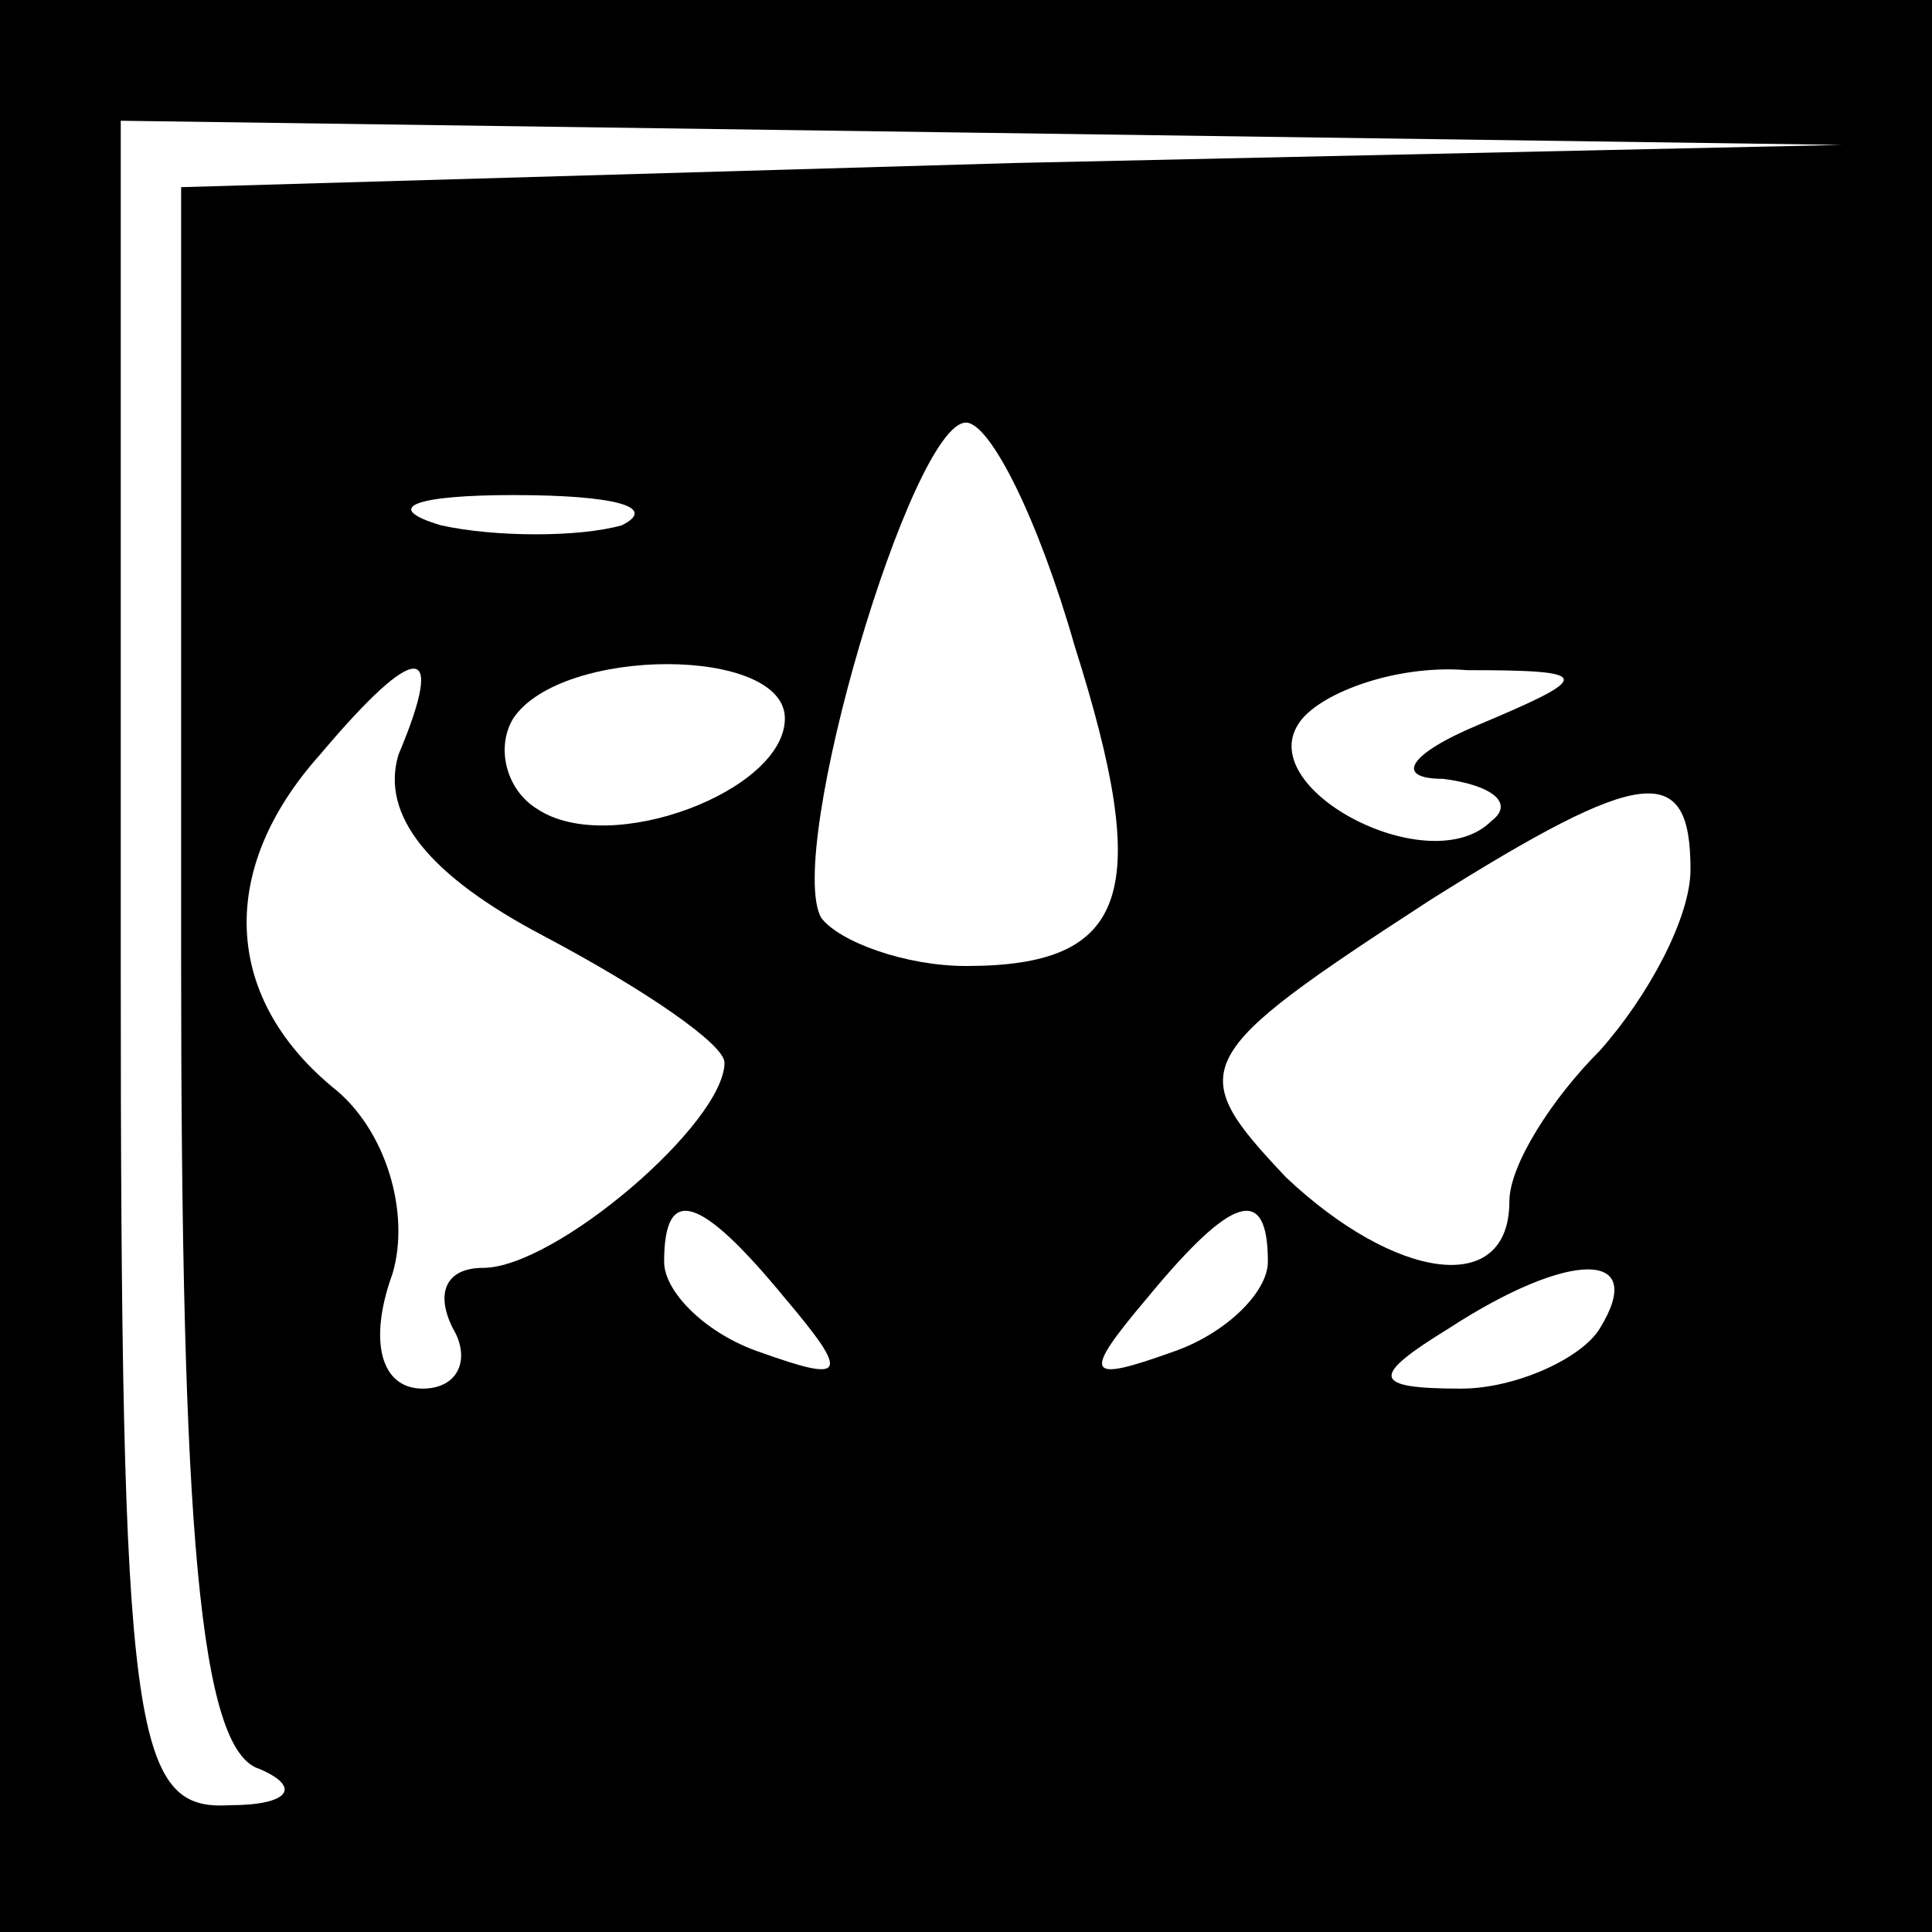 <?xml version="1.0" standalone="no"?>
<!DOCTYPE svg PUBLIC "-//W3C//DTD SVG 20010904//EN"
 "http://www.w3.org/TR/2001/REC-SVG-20010904/DTD/svg10.dtd">
<svg version="1.0" xmlns="http://www.w3.org/2000/svg"
 width="32pt" height="32pt" viewBox="0 0 32 32"
 preserveAspectRatio="xMidYMid meet">
<rect x="0" y="0" width="32" height="32" fill="#808080" stroke="none"/>
<g transform="translate(0,32) scale(0.1,-0.1)"
fill="#000000" stroke="none">
<path fill="#000000" stroke="none" d="M0 160 l0 -160 160 0 160 0 0 160 0
160 -160 0 -160 0 0 -160z"/>
<path fill="#ffffff" stroke="none" d="M168 293 l-138 -4 0 -128 c0 -94 3
-131 13 -134 7 -3 5 -6 -5 -6 -16 -1 -18 12 -18 139 l0 140 143 -2 142 -2
-137 -3z"/>
<path fill="#ffffff" stroke="none" d="M178 213 c13 -41 9 -53 -18 -53 -10 0
-21 4 -24 8 -6 11 15 82 24 82 4 0 12 -16 18 -37z"/>
<path fill="#ffffff" stroke="none" d="M103 233 c-7 -2 -21 -2 -30 0 -10 3 -4
5 12 5 17 0 24 -2 18 -5z"/>
<path fill="#ffffff" stroke="none" d="M66 195 c-3 -10 5 -20 24 -30 17 -9 30
-18 30 -21 0 -10 -28 -34 -40 -34 -6 0 -8 -4 -5 -10 3 -5 1 -10 -5 -10 -7 0
-9 8 -5 19 3 10 -1 24 -10 31 -18 15 -19 36 -2 55 16 19 21 19 13 0z"/>
<path fill="#ffffff" stroke="none" d="M130 201 c0 -12 -29 -23 -41 -15 -5 3
-7 10 -4 15 8 12 45 12 45 0z"/>
<path fill="#ffffff" stroke="none" d="M245 200 c-12 -5 -14 -9 -6 -9 8 -1 12
-4 8 -7 -10 -10 -39 5 -32 16 3 5 16 10 28 9 21 0 21 -1 2 -9z"/>
<path fill="#ffffff" stroke="none" d="M280 176 c0 -8 -7 -21 -15 -30 -8 -8
-15 -19 -15 -25 0 -16 -19 -13 -37 4 -17 18 -16 20 24 46 35 22 43 23 43 5z"/>
<path fill="#ffffff" stroke="none" d="M130 105 c11 -13 10 -14 -4 -9 -9 3
-16 10 -16 15 0 13 6 11 20 -6z"/>
<path fill="#ffffff" stroke="none" d="M210 111 c0 -5 -7 -12 -16 -15 -14 -5
-15 -4 -4 9 14 17 20 19 20 6z"/>
<path fill="#ffffff" stroke="none" d="M265 100 c-3 -5 -14 -10 -23 -10 -15 0
-15 2 -2 10 20 13 33 13 25 0z"/>
</g>
</svg>
